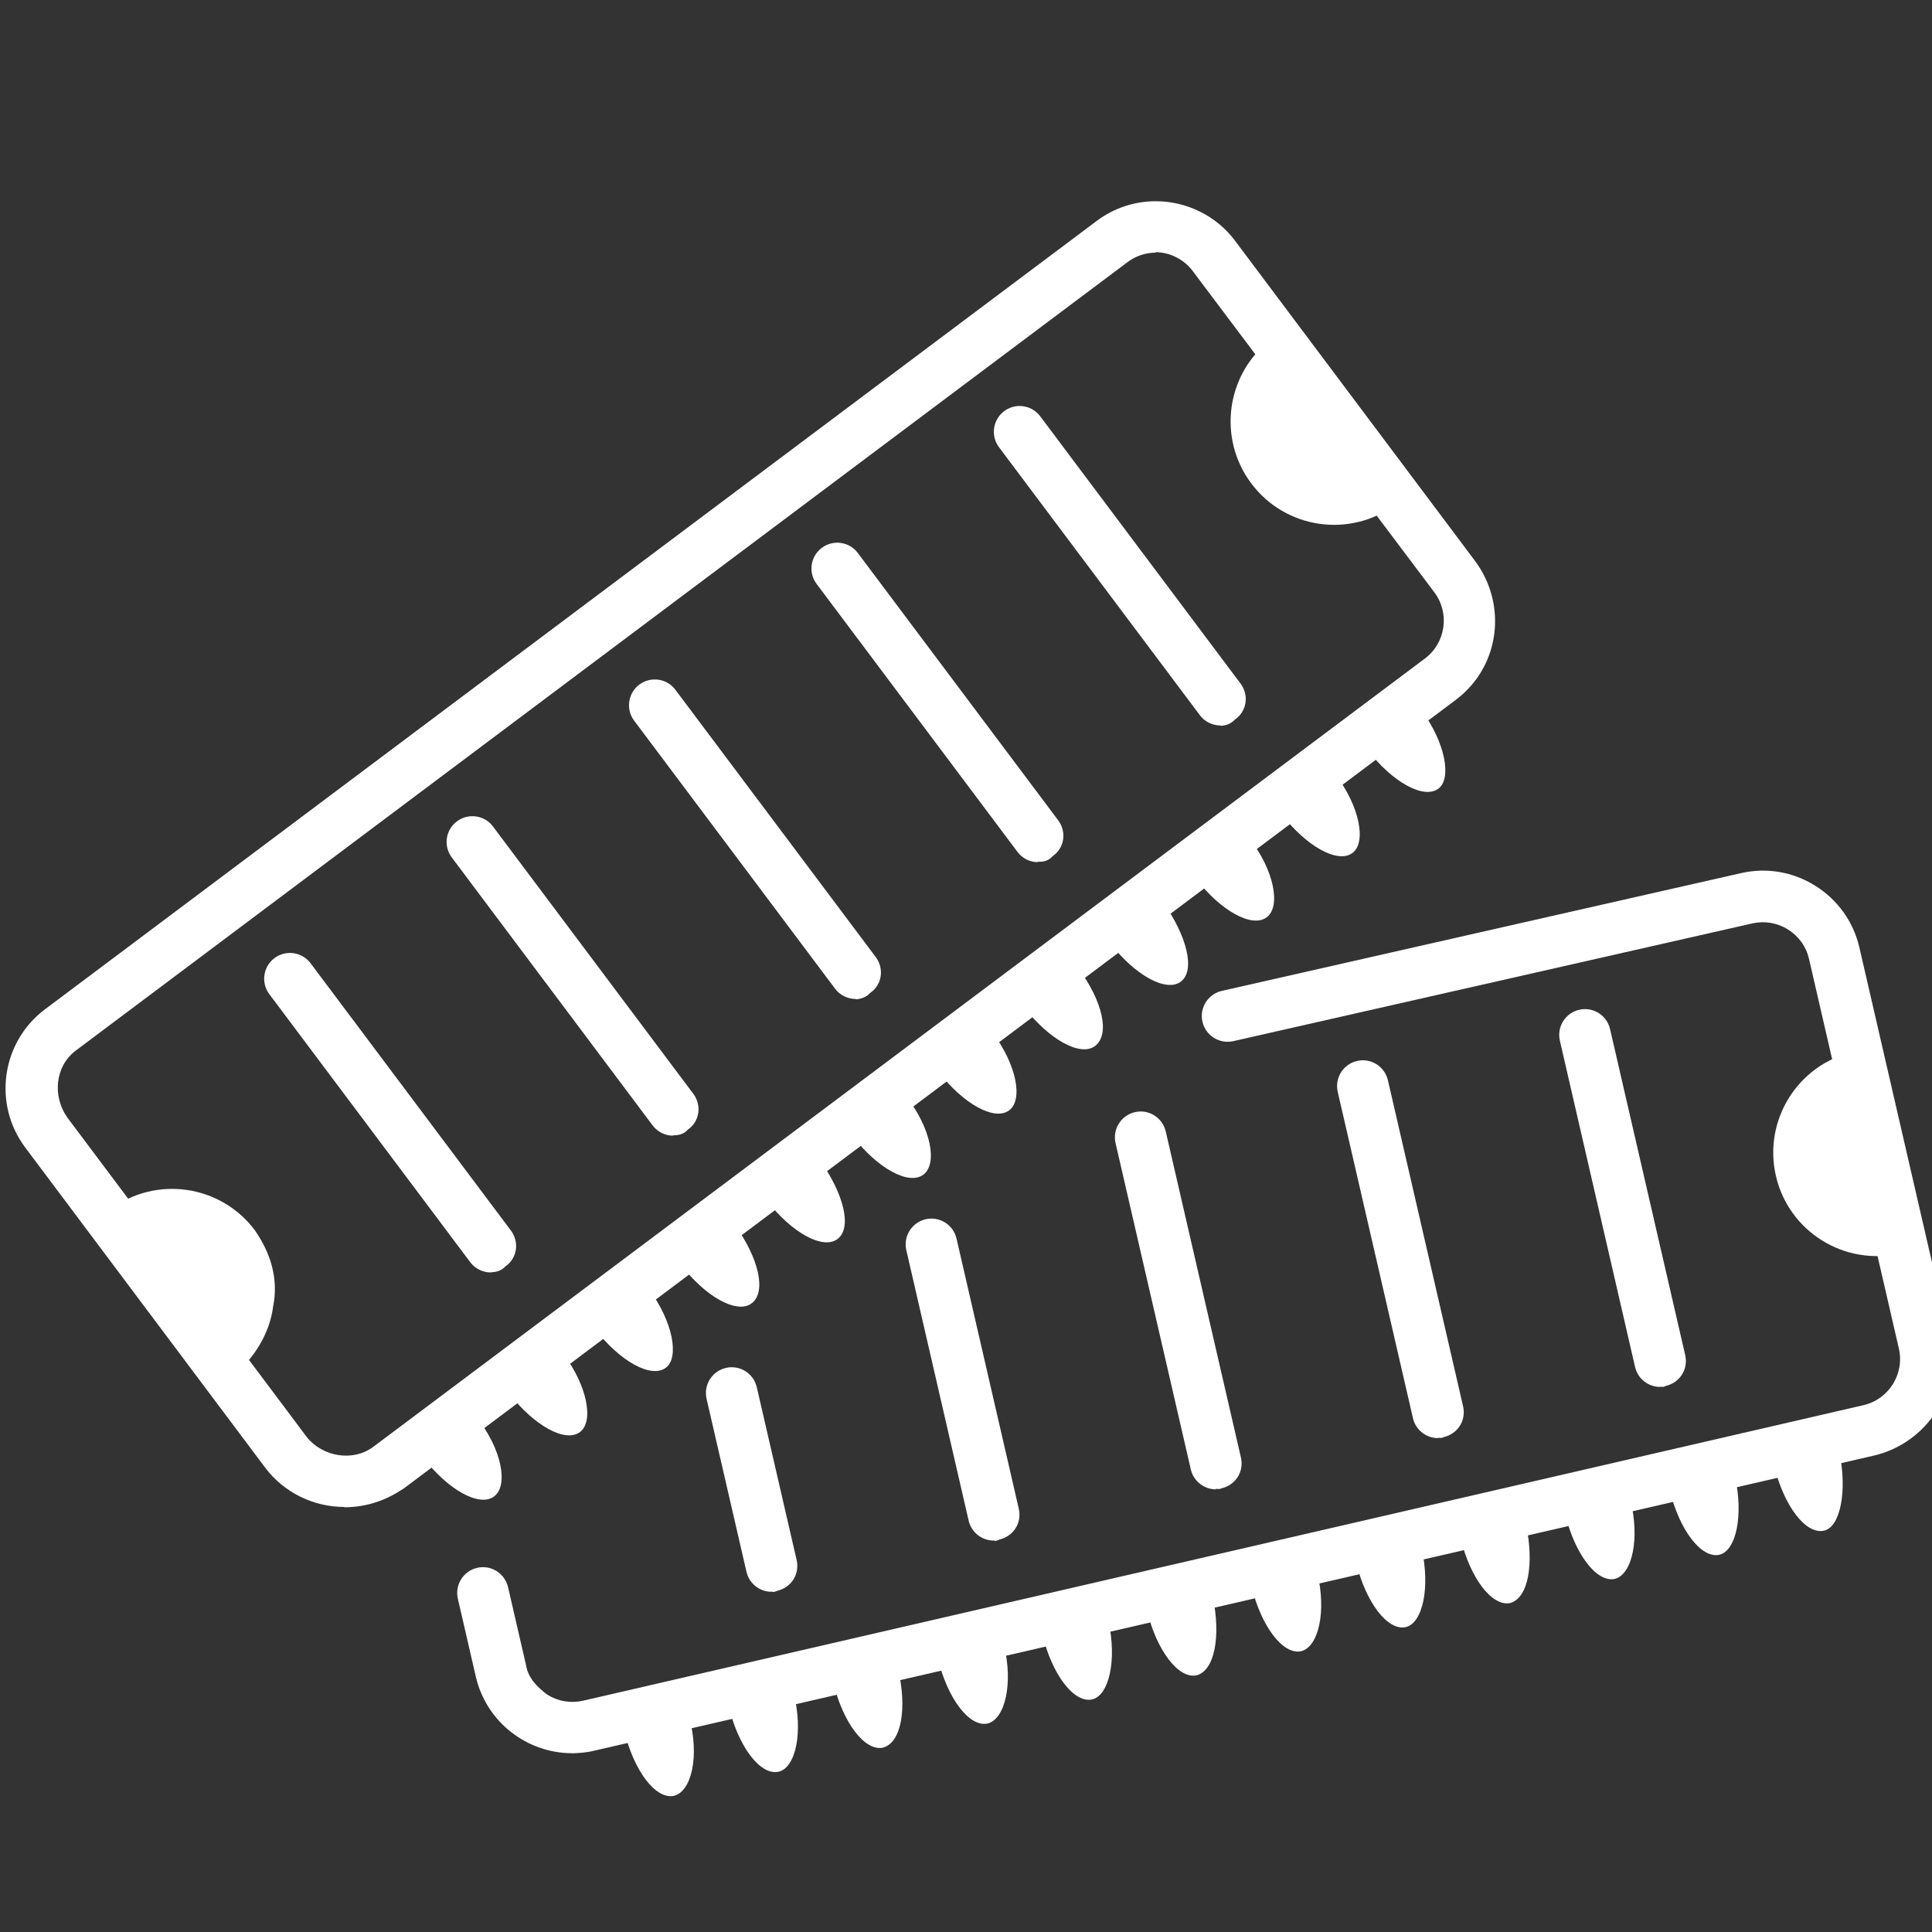 <svg xmlns="http://www.w3.org/2000/svg" xmlns:xlink="http://www.w3.org/1999/xlink" version="1.1" x="0px" y="0px" width="400px" height="400px" viewBox="0 0 75 75" enable-background="new 0 0 75 75" xml:space="preserve"><rect x="0" y="0" width="75" height="75" fill="#333333" stroke="none"/><style>.style0{fill:	#fff;}</style><g transform="rotate(45,30,45)"><path d="M40.795 66.816c-1.234 1.233-3.203 1.502-4.745 0.539l-2.63-1.645c-0.468-0.292-0.611-0.909-0.318-1.378 c0.288-0.467 0.909-0.61 1.378-0.317l2.63 1.644c0.413 0.3 0.9 0.3 1.4 0.229c0.479-0.111 0.882-0.399 1.144-0.812 L66.69 21.814c0.536-0.857 0.274-1.992-0.583-2.528l-13.163-8.229c-0.413-0.259-0.904-0.34-1.383-0.229 c-0.48 0.11-0.885 0.399-1.145 0.812L39.399 29.12c-0.294 0.464-0.912 0.607-1.38 0.312c-0.467-0.294-0.607-0.912-0.313-1.379 l11.016-17.479c0.54-0.863 1.389-1.467 2.39-1.696c1-0.23 2.028-0.06 2.9 0.482l13.162 8.229c1.792 1.1 2.3 3.5 1.2 5.3 L41.335 66.137C41.178 66.4 41 66.6 40.8 66.816z" class="style0"/><path d="M67.32 23.753l-0.423-0.265l-1.375 2.199l0.423 0.265c1.322 0.8 2.7 1 3.1 0.4 C69.415 25.8 68.6 24.6 67.3 23.753z" class="style0"/><path d="M65.112 27.285l-0.423-0.265l-1.375 2.199l0.423 0.264c1.323 0.8 2.7 1 3.1 0.4 C67.206 29.3 66.4 28.1 65.1 27.285z" class="style0"/><path d="M62.905 30.815l-0.423-0.264l-1.375 2.198l0.423 0.265c1.323 0.8 2.7 1 3.1 0.4 C64.999 32.8 64.2 31.6 62.9 30.815z" class="style0"/><path d="M60.696 34.348l-0.423-0.265l-1.375 2.199l0.423 0.265c1.322 0.8 2.7 1 3.1 0.4 C62.79 36.3 62 35.2 60.7 34.348z" class="style0"/><path d="M58.489 37.878l-0.423-0.265l-1.375 2.199l0.423 0.265c1.323 0.8 2.7 1 3.1 0.4 C60.583 39.9 59.8 38.7 58.5 37.878z" class="style0"/><path d="M56.281 41.409l-0.423-0.265l-1.375 2.2l0.423 0.264c1.322 0.8 2.7 1 3.1 0.4 C58.375 43.4 57.6 42.2 56.3 41.409z" class="style0"/><path d="M54.073 44.94l-0.423-0.265l-1.375 2.199l0.423 0.265c1.322 0.8 2.7 1 3.1 0.4 C56.167 46.9 55.4 45.8 54.1 44.94z" class="style0"/><path d="M51.865 48.472l-0.423-0.265l-1.375 2.199l0.423 0.265c1.322 0.8 2.7 1 3.1 0.4 C53.959 50.5 53.2 49.3 51.9 48.472z" class="style0"/><path d="M49.657 52.002l-0.423-0.265l-1.375 2.199l0.423 0.265c1.322 0.8 2.7 1 3.1 0.4 C51.751 54 51 52.8 49.7 52.002z" class="style0"/><path d="M47.449 55.534l-0.423-0.265l-1.375 2.199l0.423 0.265c1.322 0.8 2.7 1 3.1 0.4 C49.543 57.5 48.8 56.4 47.4 55.534z" class="style0"/><path d="M45.242 59.065l-0.423-0.265l-1.375 2.198l0.423 0.265c1.322 0.8 2.7 1 3.1 0.4 C47.336 61.1 46.6 59.9 45.2 59.065z" class="style0"/><path d="M43.033 62.597l-0.423-0.265l-1.375 2.199l0.422 0.264c1.323 0.8 2.7 1 3.1 0.4 C45.128 64.6 44.4 63.4 43 62.597z" class="style0"/><path d="M55.917 34.396c-0.322 0.321-0.834 0.392-1.237 0.14l-11.022-6.892c-0.468-0.292-0.61-0.91-0.317-1.378 c0.289-0.469 0.909-0.61 1.378-0.317l11.022 6.892c0.468 0.3 0.6 0.9 0.3 1.378C56.018 34.3 56 34.3 55.9 34.396z" class="style0"/><path d="M51.225 41.9c-0.322 0.321-0.834 0.392-1.237 0.14l-11.022-6.891c-0.468-0.293-0.611-0.91-0.318-1.379 c0.288-0.469 0.909-0.61 1.378-0.317l11.022 6.892c0.468 0.3 0.6 0.9 0.3 1.378C51.326 41.8 51.3 41.8 51.2 41.9z" class="style0"/><path d="M46.533 49.404c-0.322 0.322-0.833 0.392-1.236 0.141l-9.135-5.713c-0.468-0.293-0.61-0.91-0.318-1.379 c0.293-0.47 0.91-0.609 1.378-0.317l9.135 5.713c0.468 0.3 0.6 0.9 0.3 1.378C46.633 49.3 46.6 49.4 46.5 49.404z" class="style0"/><path d="M41.841 56.909c-0.322 0.321-0.833 0.392-1.237 0.14l-5.845-3.654c-0.468-0.293-0.61-0.91-0.317-1.379 c0.288-0.467 0.909-0.61 1.378-0.317l5.846 3.655c0.468 0.3 0.6 0.9 0.3 1.378C41.942 56.8 41.9 56.9 41.8 56.909z" class="style0"/><path d="M60.609 26.893c-0.322 0.322-0.834 0.393-1.237 0.141l-11.021-6.893c-0.468-0.292-0.61-0.91-0.318-1.378 c0.294-0.469 0.91-0.61 1.378-0.317l11.021 6.892c0.468 0.3 0.6 0.9 0.3 1.379C60.709 26.8 60.7 26.8 60.6 26.893z" class="style0"/><path d="M63.526 16.647c-1.177 1.881-3.654 2.451-5.534 1.276c-0.939-0.588-1.553-1.501-1.784-2.503 s-0.081-2.092 0.507-3.032" class="style0"/><path d="M27.782 66.309c-0.853 0.854-2.07 1.262-3.257 1.091L9.159 65.2c-2.093-0.3-3.552-2.246-3.252-4.339 l7.229-50.509c0.118-0.824 0.492-1.571 1.082-2.162c0.853-0.853 2.07-1.261 3.257-1.09L32.84 9.3 c2.093 0.3 3.6 2.2 3.3 4.339l-7.229 50.509C28.747 65 28.4 65.7 27.8 66.309z M15.631 9.6 c-0.282 0.281-0.46 0.638-0.517 1.03L7.886 61.145c-0.143 1 0.6 1.9 1.6 2.076l15.366 2.2 c0.964 0.1 1.935-0.585 2.076-1.556l7.229-50.509c0.143-1.002-0.556-1.933-1.557-2.076L17.19 9.1 C16.616 9 16 9.2 15.6 9.605z" class="style0"/><path d="M35.475 14.874l-0.494-0.071l-0.368 2.567l0.495 0.07c1.542 0.2 2.889-0.176 2.99-0.882 C38.197 15.9 37 15.1 35.5 14.874z" class="style0"/><path d="M34.884 18.997l-0.494-0.072l-0.368 2.567l0.495 0.072c1.542 0.2 2.889-0.177 2.989-0.884 C37.608 20 36.4 19.2 34.9 18.997z" class="style0"/><path d="M34.294 23.118l-0.494-0.07l-0.368 2.567l0.494 0.07c1.544 0.2 2.89-0.176 2.991-0.882 C37.018 24.1 35.8 23.3 34.3 23.118z" class="style0"/><path d="M33.704 27.242l-0.494-0.071l-0.368 2.567l0.495 0.071c1.544 0.2 2.889-0.177 2.989-0.883 C36.428 28.2 35.2 27.5 33.7 27.242z" class="style0"/><path d="M33.114 31.363l-0.494-0.07l-0.367 2.567l0.494 0.071c1.544 0.2 2.89-0.178 2.991-0.883 C35.837 32.3 34.7 31.6 33.1 31.363z" class="style0"/><path d="M32.524 35.485l-0.494-0.07l-0.367 2.568l0.494 0.07c1.544 0.2 2.889-0.177 2.99-0.882 C35.248 36.5 34.1 35.7 32.5 35.485z" class="style0"/><path d="M31.935 39.609l-0.495-0.072l-0.367 2.567l0.494 0.072c1.544 0.2 2.889-0.177 2.989-0.884 C34.658 40.6 33.5 39.8 31.9 39.609z" class="style0"/><path d="M31.344 43.73l-0.494-0.069l-0.367 2.567l0.494 0.071c1.545 0.2 2.889-0.178 2.99-0.883 C34.067 44.7 32.9 44 31.3 43.73z" class="style0"/><path d="M30.755 47.854l-0.495-0.071l-0.367 2.567l0.494 0.071c1.544 0.2 2.889-0.177 2.989-0.883 C33.478 48.8 32.3 48.1 30.8 47.854z" class="style0"/><path d="M30.165 51.976l-0.495-0.069l-0.367 2.567l0.495 0.069c1.544 0.2 2.888-0.176 2.99-0.881 C32.888 53 31.7 52.2 30.2 51.976z" class="style0"/><path d="M29.574 56.098l-0.494-0.069l-0.368 2.567l0.494 0.071c1.544 0.2 2.89-0.178 2.99-0.883 C32.297 57.1 31.1 56.3 29.6 56.098z" class="style0"/><path d="M28.984 60.222l-0.495-0.07l-0.367 2.567l0.495 0.07c1.543 0.2 2.888-0.176 2.989-0.882 C31.708 61.2 30.5 60.4 29 60.222z" class="style0"/><path d="M29.13 29.565c-0.215 0.215-0.524 0.33-0.85 0.283l-12.869-1.842c-0.546-0.078-0.926-0.585-0.848-1.131 c0.079-0.547 0.584-0.928 1.131-0.849l12.869 1.842c0.546 0.1 0.9 0.6 0.8 1.131C29.38 29.2 29.3 29.4 29.1 29.565z" class="style0"/><path d="M27.876 38.327c-0.215 0.215-0.525 0.33-0.85 0.283l-12.87-1.842c-0.546-0.078-0.926-0.585-0.848-1.132 c0.08-0.546 0.585-0.927 1.132-0.848l12.869 1.842c0.546 0.1 0.9 0.6 0.8 1.131C28.126 38 28 38.2 27.9 38.327z" class="style0"/><path d="M26.622 47.088c-0.215 0.215-0.525 0.33-0.85 0.283l-12.869-1.843c-0.546-0.078-0.926-0.584-0.848-1.131 c0.079-0.547 0.584-0.928 1.131-0.849l12.869 1.843c0.546 0.1 0.9 0.6 0.8 1.131C26.872 46.7 26.8 46.9 26.6 47.088z " class="style0"/><path d="M25.368 55.849c-0.215 0.215-0.525 0.33-0.85 0.283L11.649 54.29c-0.546-0.078-0.926-0.585-0.848-1.132 c0.079-0.548 0.585-0.926 1.132-0.849l12.869 1.843c0.546 0.1 0.9 0.6 0.8 1.131C25.618 55.5 25.5 55.7 25.4 55.8 z" class="style0"/><path d="M30.383 20.806c-0.215 0.215-0.525 0.33-0.85 0.283l-12.868-1.842c-0.546-0.078-0.926-0.585-0.848-1.132 c0.079-0.547 0.584-0.927 1.131-0.848l12.868 1.842c0.546 0.1 0.9 0.6 0.8 1.131C30.633 20.5 30.5 20.7 30.4 20.806z " class="style0"/><path d="M13.191 64.575c0.314-2.197 2.349-3.721 4.543-3.407c1.098 0.2 2 0.7 2.6 1.6 c0.617 0.8 0.9 1.9 0.8 3" class="style0"/><path d="M29.129 9.91c-0.314 2.196-2.35 3.721-4.544 3.406c-1.097-0.156-2.026-0.743-2.644-1.565 c-0.618-0.823-0.919-1.881-0.763-2.979" class="style0"/></g></svg>
